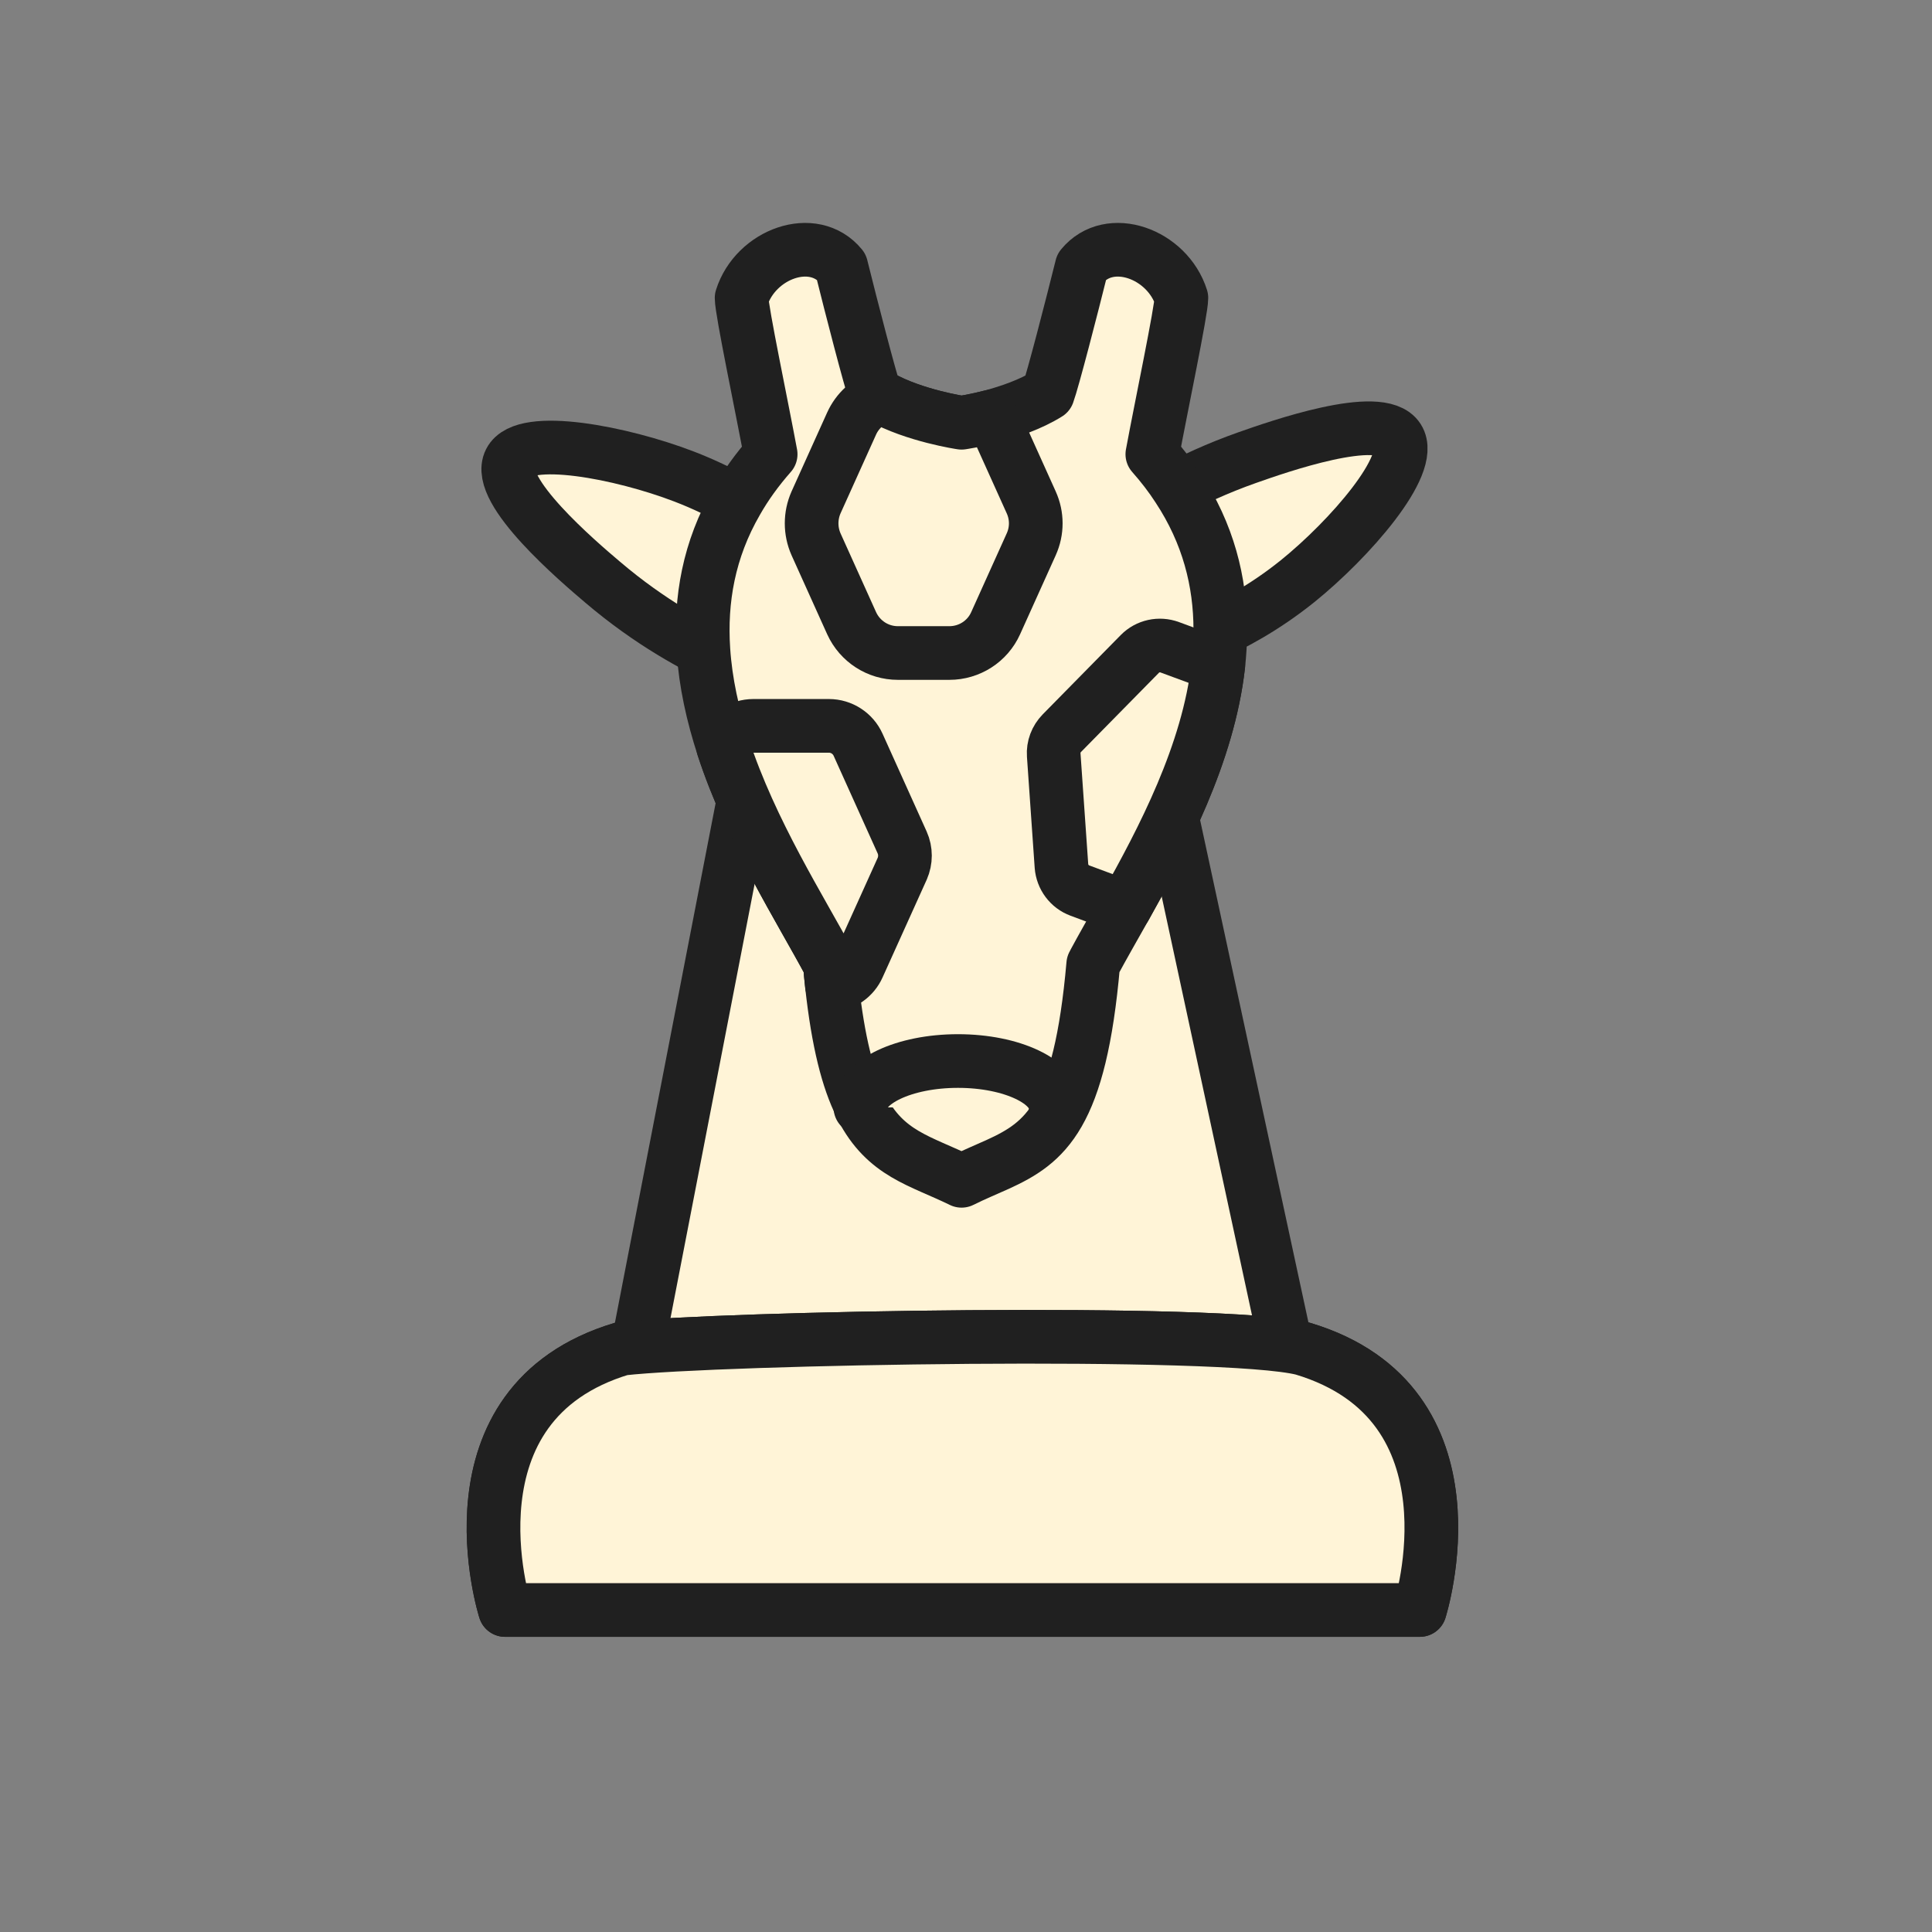 <?xml version="1.0" encoding="UTF-8"?>
<svg id="Layer_1" data-name="Layer 1" xmlns="http://www.w3.org/2000/svg" viewBox="0 0 135 135">
  <rect x="0" y="0" width="135" height="135" fill="#808080" stroke="none"/>
  <defs>
    <style>
      .cls-1 {
        fill: #fff4d7;
        stroke: #202020;
        stroke-linecap: round;
        stroke-linejoin: round;
        stroke-width: 3.75px;
      }
    </style>
  </defs>
  <g>
    <polygon class="cls-1" points="90.57 97.32 67.25 96.59 43.93 97.32 52.19 54.7 81.38 54.7 90.57 97.32"/>
    <path class="cls-1" d="m99.21,112.5h-63.92s-4.6-14.43,8.17-18.26c6.77-.77,42.05-1.4,47.58,0,12.77,3.83,8.17,18.26,8.17,18.26Z"/>
    <path class="cls-1" d="m99.21,112.5h-63.92s-4.6-14.43,8.17-18.26c6.77-.77,42.05-1.4,47.58,0,12.77,3.83,8.17,18.26,8.17,18.26Z"/>
  </g>
  <g>
    <path class="cls-1" d="m50.82,46.22c-2.19-1-5.39-2.71-8.71-5.54-1.7-1.44-7.52-6.4-6.47-8.45.99-1.94,7.81-.6,12.14,1.06,2.82,1.08,4.95,2.43,6.34,3.43"/>
    <path class="cls-1" d="m77.97,36.72c1.96-1.39,5.06-3.29,9.17-4.74,2.1-.74,9.31-3.28,10.55-1.34,1.17,1.83-3.4,7.05-7.02,9.97-2.35,1.89-4.59,3.06-6.15,3.75"/>
    <path class="cls-1" d="m85.27,44.01c0,.82-.05,1.65-.14,2.47-.7,6.19-3.87,12.19-6.52,16.92-.8,1.42-1.55,2.73-2.17,3.88-.02.04-.03.07-.05.1-.93,10.62-3.33,12.46-6.69,13.99-.79.36-1.63.7-2.51,1.14-2.9-1.42-5.31-1.86-6.99-5.13-.02-.04-.04-.08-.06-.13-.01-.01,0-.02,0-.02-.89-1.78-1.57-4.39-2.01-8.39-.05-.47-.1-.95-.14-1.46-2.04-3.83-5.52-9.25-7.46-15.19-.72-2.21-1.23-4.48-1.38-6.78-.23-3.48.37-7,2.33-10.38.63-1.11,1.42-2.21,2.37-3.29-.62-3.35-2.03-10.04-2.03-10.92.97-3.08,5.02-4.57,6.96-2.2.7,2.82,2.02,7.93,2.37,8.89.12.08.25.15.38.22,2.37,1.33,5.66,1.81,5.66,1.81,0,0,.9-.13,2.1-.44,1.22-.33,2.73-.84,3.93-1.59.35-.96,1.67-6.07,2.37-8.89,1.94-2.37,5.99-.88,6.96,2.2,0,.88-1.41,7.57-2.03,10.92.68.77,1.28,1.55,1.79,2.34,2.12,3.21,2.96,6.58,2.96,9.93Z"/>
    <path class="cls-1" d="m60.12,77.38c0-1.79,3.05-3.24,6.82-3.24s6.82,1.45,6.82,3.24"/>
  </g>
  <path class="cls-1" d="m85.13,46.48c-.7,6.19-3.87,12.19-6.52,16.92l-3.15-1.17c-.73-.27-1.23-.94-1.29-1.72l-.54-7.75c-.04-.57.17-1.12.57-1.53l5.45-5.54c.54-.55,1.36-.73,2.09-.46l3.39,1.25Z"/>
  <path class="cls-1" d="m63.04,60.71l-3.08,6.82c-.33.74-1.04,1.24-1.83,1.31-.05-.47-.1-.95-.14-1.46-2.04-3.83-5.52-9.25-7.46-15.19l.07-.15c.36-.8,1.16-1.32,2.04-1.32h5.28c.88,0,1.68.52,2.04,1.32l3.08,6.83c.26.58.26,1.25,0,1.84Z"/>
  <path class="cls-1" d="m72.06,38.03l-2.49,5.52c-.57,1.27-1.84,2.08-3.23,2.08h-3.6c-1.39,0-2.65-.81-3.23-2.08l-2.49-5.52c-.41-.93-.41-1.99,0-2.92l2.49-5.52c.4-.88,1.14-1.55,2.02-1.86,2.37,1.33,5.66,1.81,5.66,1.81,0,0,.9-.13,2.1-.44.11.15.2.32.28.49l2.49,5.52c.42.93.42,1.99,0,2.92Z"/>
</svg>